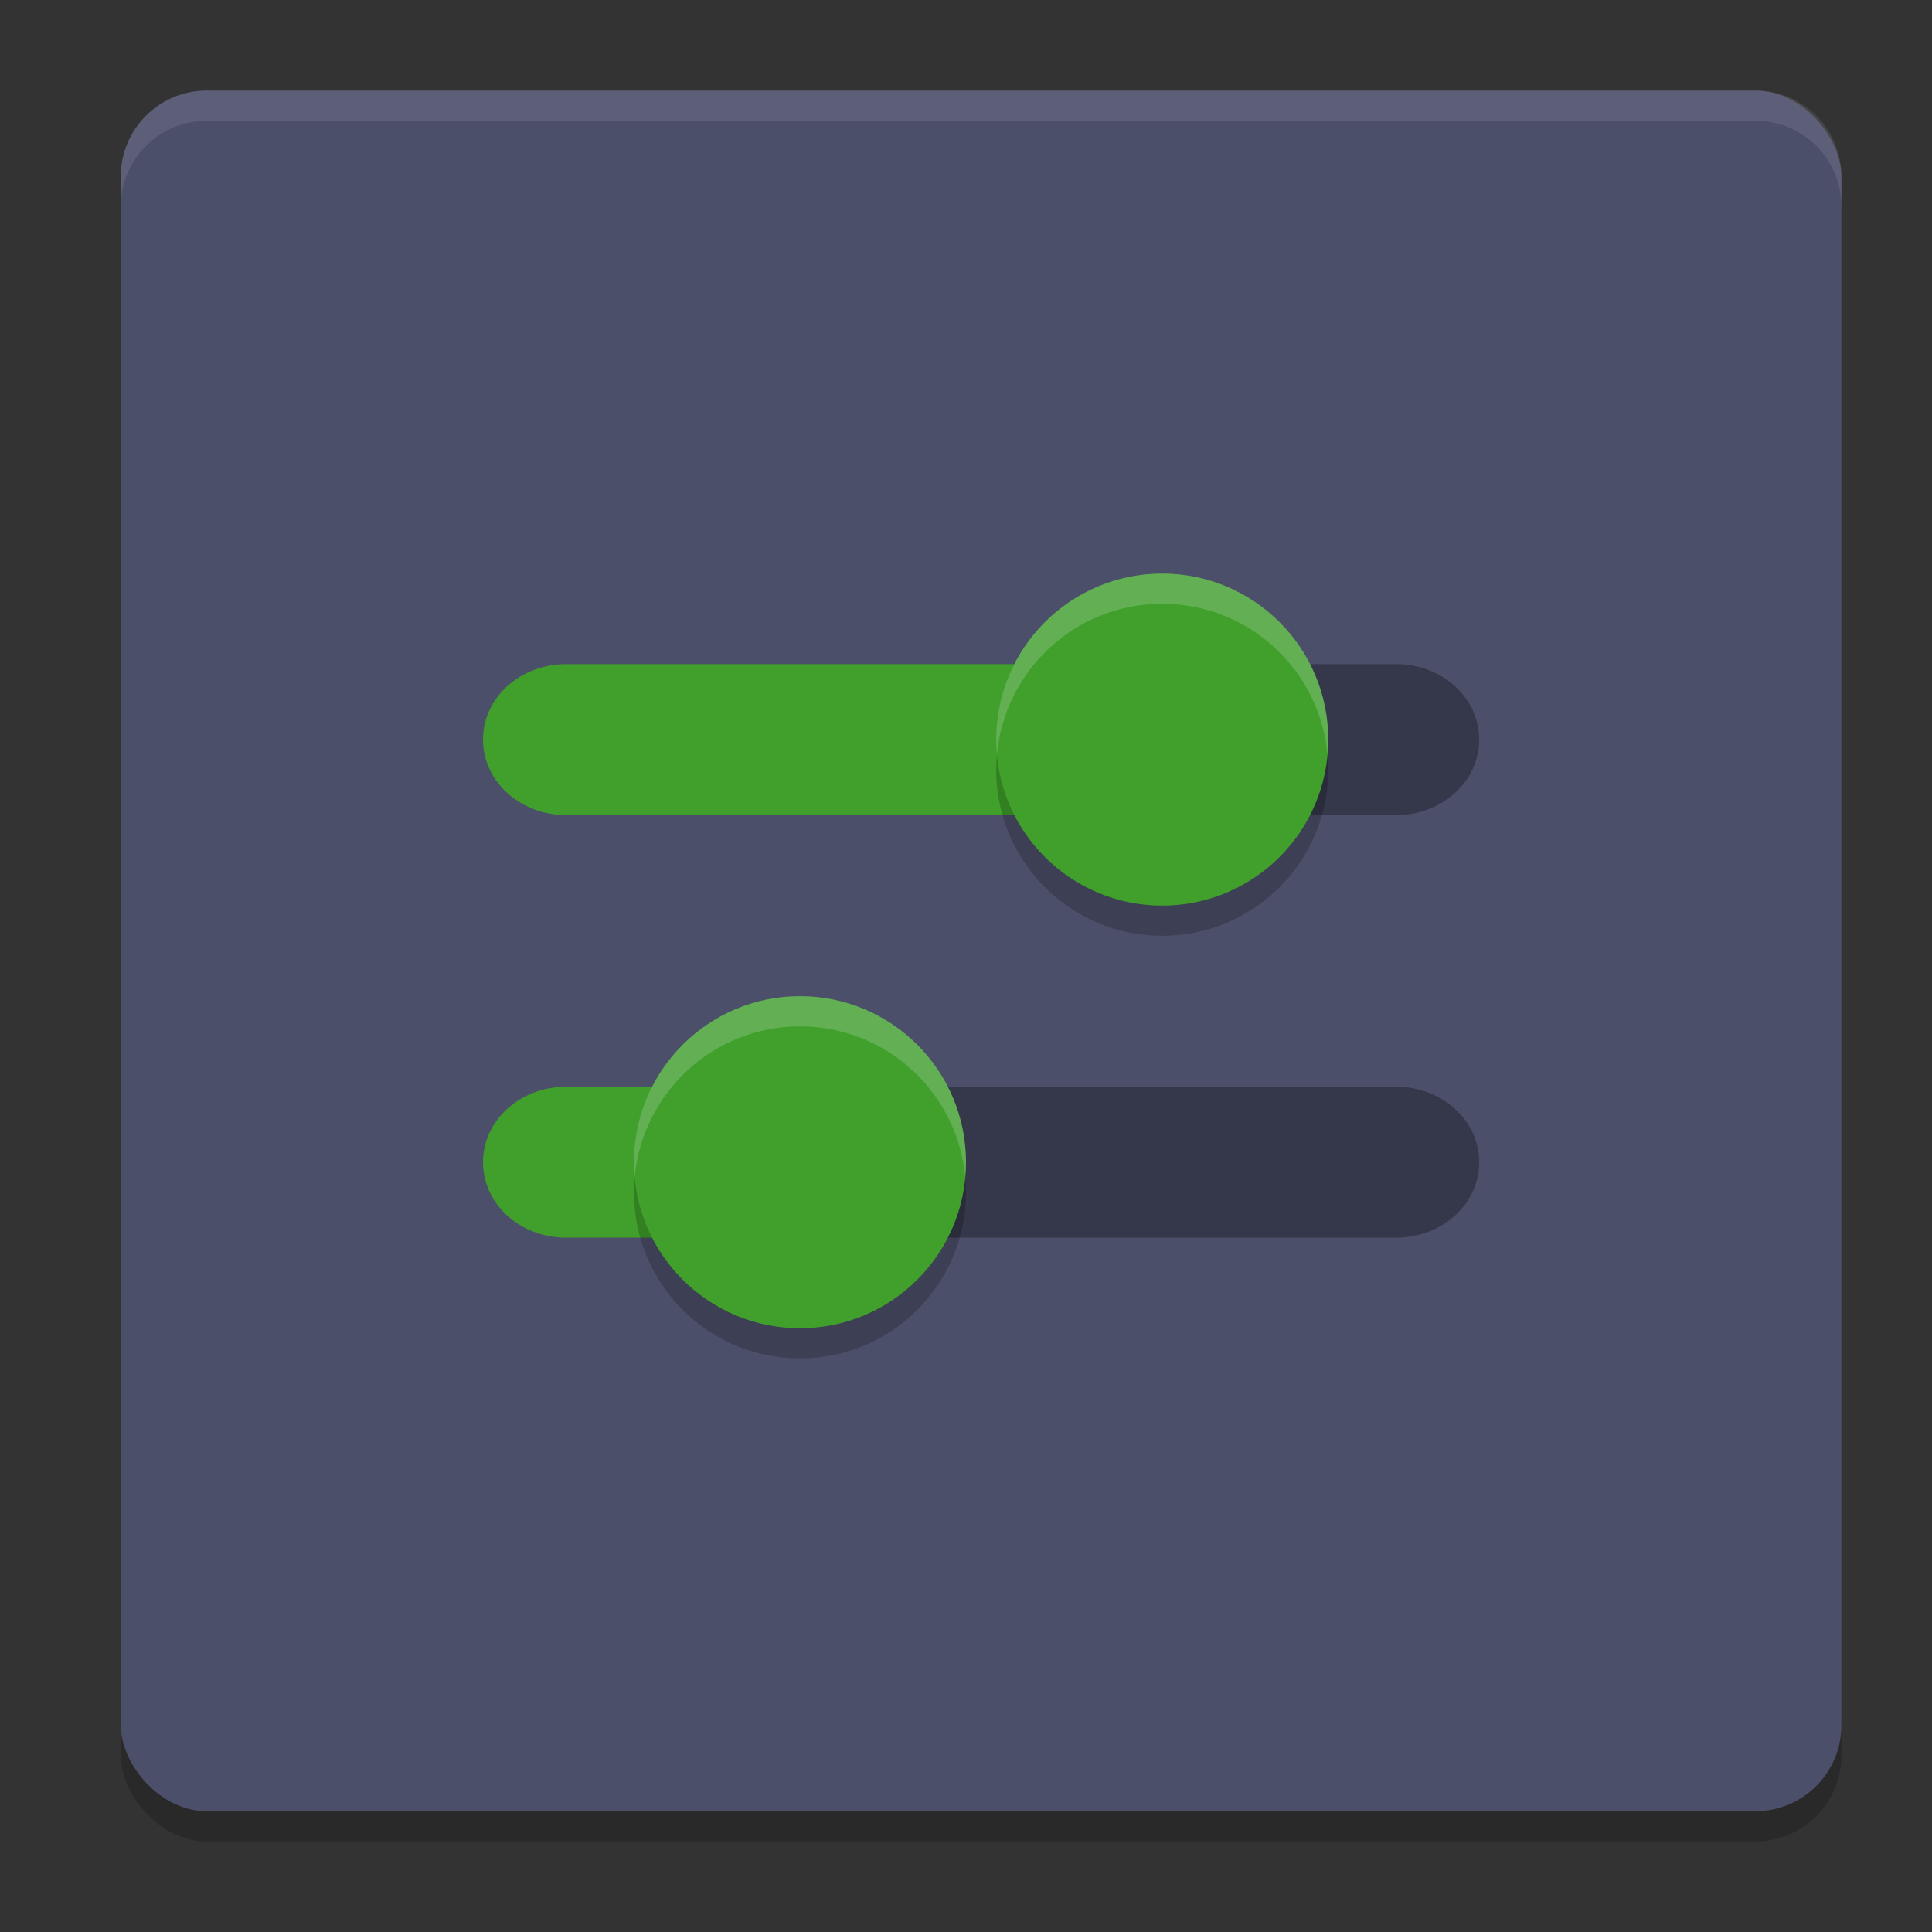 <svg xmlns="http://www.w3.org/2000/svg" width="64" height="64" version="1">
 <rect width="100%" height="100%" fill="#333333" stroke="none"/>
 <rect style="opacity:0.2" width="57" height="57" x="4" y="4" rx="2.85" ry="2.85"/>
 <rect style="fill:#4c4f69" width="57" height="57" x="4" y="3" rx="2.85" ry="2.85"/>
 <path style="opacity:0.3" d="M 39 22 L 39 27 L 46.25 27 C 47.773 27 49 25.885 49 24.5 C 49 23.115 47.773 22 46.25 22 L 39 22 z"/>
 <path style="opacity:0.3" d="M 26 36 L 26 41 L 29.75 41 L 30.301 41 L 46.25 41 C 47.773 41 49 39.885 49 38.5 C 49 37.115 47.773 36 46.25 36 L 30.301 36 L 29.75 36 L 26 36 z"/>
 <path style="fill:#eff1f5;opacity:0.1" d="M 6.85 3 C 5.271 3 4 4.271 4 5.85 L 4 6.85 C 4 5.271 5.271 4 6.85 4 L 58.15 4 C 59.729 4 61 5.271 61 6.85 L 61 5.85 C 61 4.271 59.729 3 58.15 3 L 6.85 3 z"/>
 <path style="fill:#40a02b" d="M 18.75 22 C 17.227 22 16 23.115 16 24.5 C 16 25.885 17.227 27 18.75 27 L 29.75 27 L 30.301 27 L 39 27 L 39 22 L 30.301 22 L 29.75 22 L 18.75 22 z"/>
 <path style="fill:#40a02b" d="M 18.75 36 C 17.227 36 16 37.115 16 38.5 C 16 39.885 17.227 41 18.75 41 L 26 41 L 26 36 L 18.75 36 z"/>
 <path style="opacity:0.2" d="M 44,25.5 C 44,22.463 41.537,20 38.5,20 35.463,20 33,22.463 33,25.5 c 0,3.037 2.463,5.5 5.5,5.5 3.037,0 5.5,-2.463 5.5,-5.5 z"/>
 <path style="fill:#40a02b" d="M 44,24.5 C 44,21.463 41.537,19 38.5,19 35.463,19 33,21.463 33,24.5 c 0,3.037 2.463,5.5 5.5,5.5 3.037,0 5.5,-2.463 5.5,-5.5 z"/>
 <path style="opacity:0.2" d="M 32,39.5 C 32,36.463 29.537,34 26.5,34 23.463,34 21,36.463 21,39.5 c 0,3.037 2.463,5.5 5.5,5.5 3.037,0 5.5,-2.463 5.5,-5.5 z"/>
 <path style="fill:#40a02b" d="M 32,38.5 C 32,35.463 29.537,33 26.5,33 23.463,33 21,35.463 21,38.5 c 0,3.037 2.463,5.5 5.5,5.5 3.037,0 5.5,-2.463 5.5,-5.5 z"/>
 <path style="fill:#eff1f5;opacity:0.2" d="M 38.5 19 C 35.463 19 33 21.463 33 24.5 C 33 24.669 33.011 24.835 33.025 25 C 33.278 22.197 35.631 20 38.5 20 C 41.369 20 43.722 22.197 43.975 25 C 43.989 24.835 44 24.669 44 24.5 C 44 21.463 41.537 19 38.5 19 z"/>
 <path style="fill:#eff1f5;opacity:0.2" d="M 26.5 33 C 23.463 33 21 35.463 21 38.5 C 21 38.669 21.011 38.835 21.025 39 C 21.278 36.197 23.631 34 26.5 34 C 29.369 34 31.722 36.197 31.975 39 C 31.989 38.835 32 38.669 32 38.5 C 32 35.463 29.537 33 26.5 33 z"/>
</svg>
